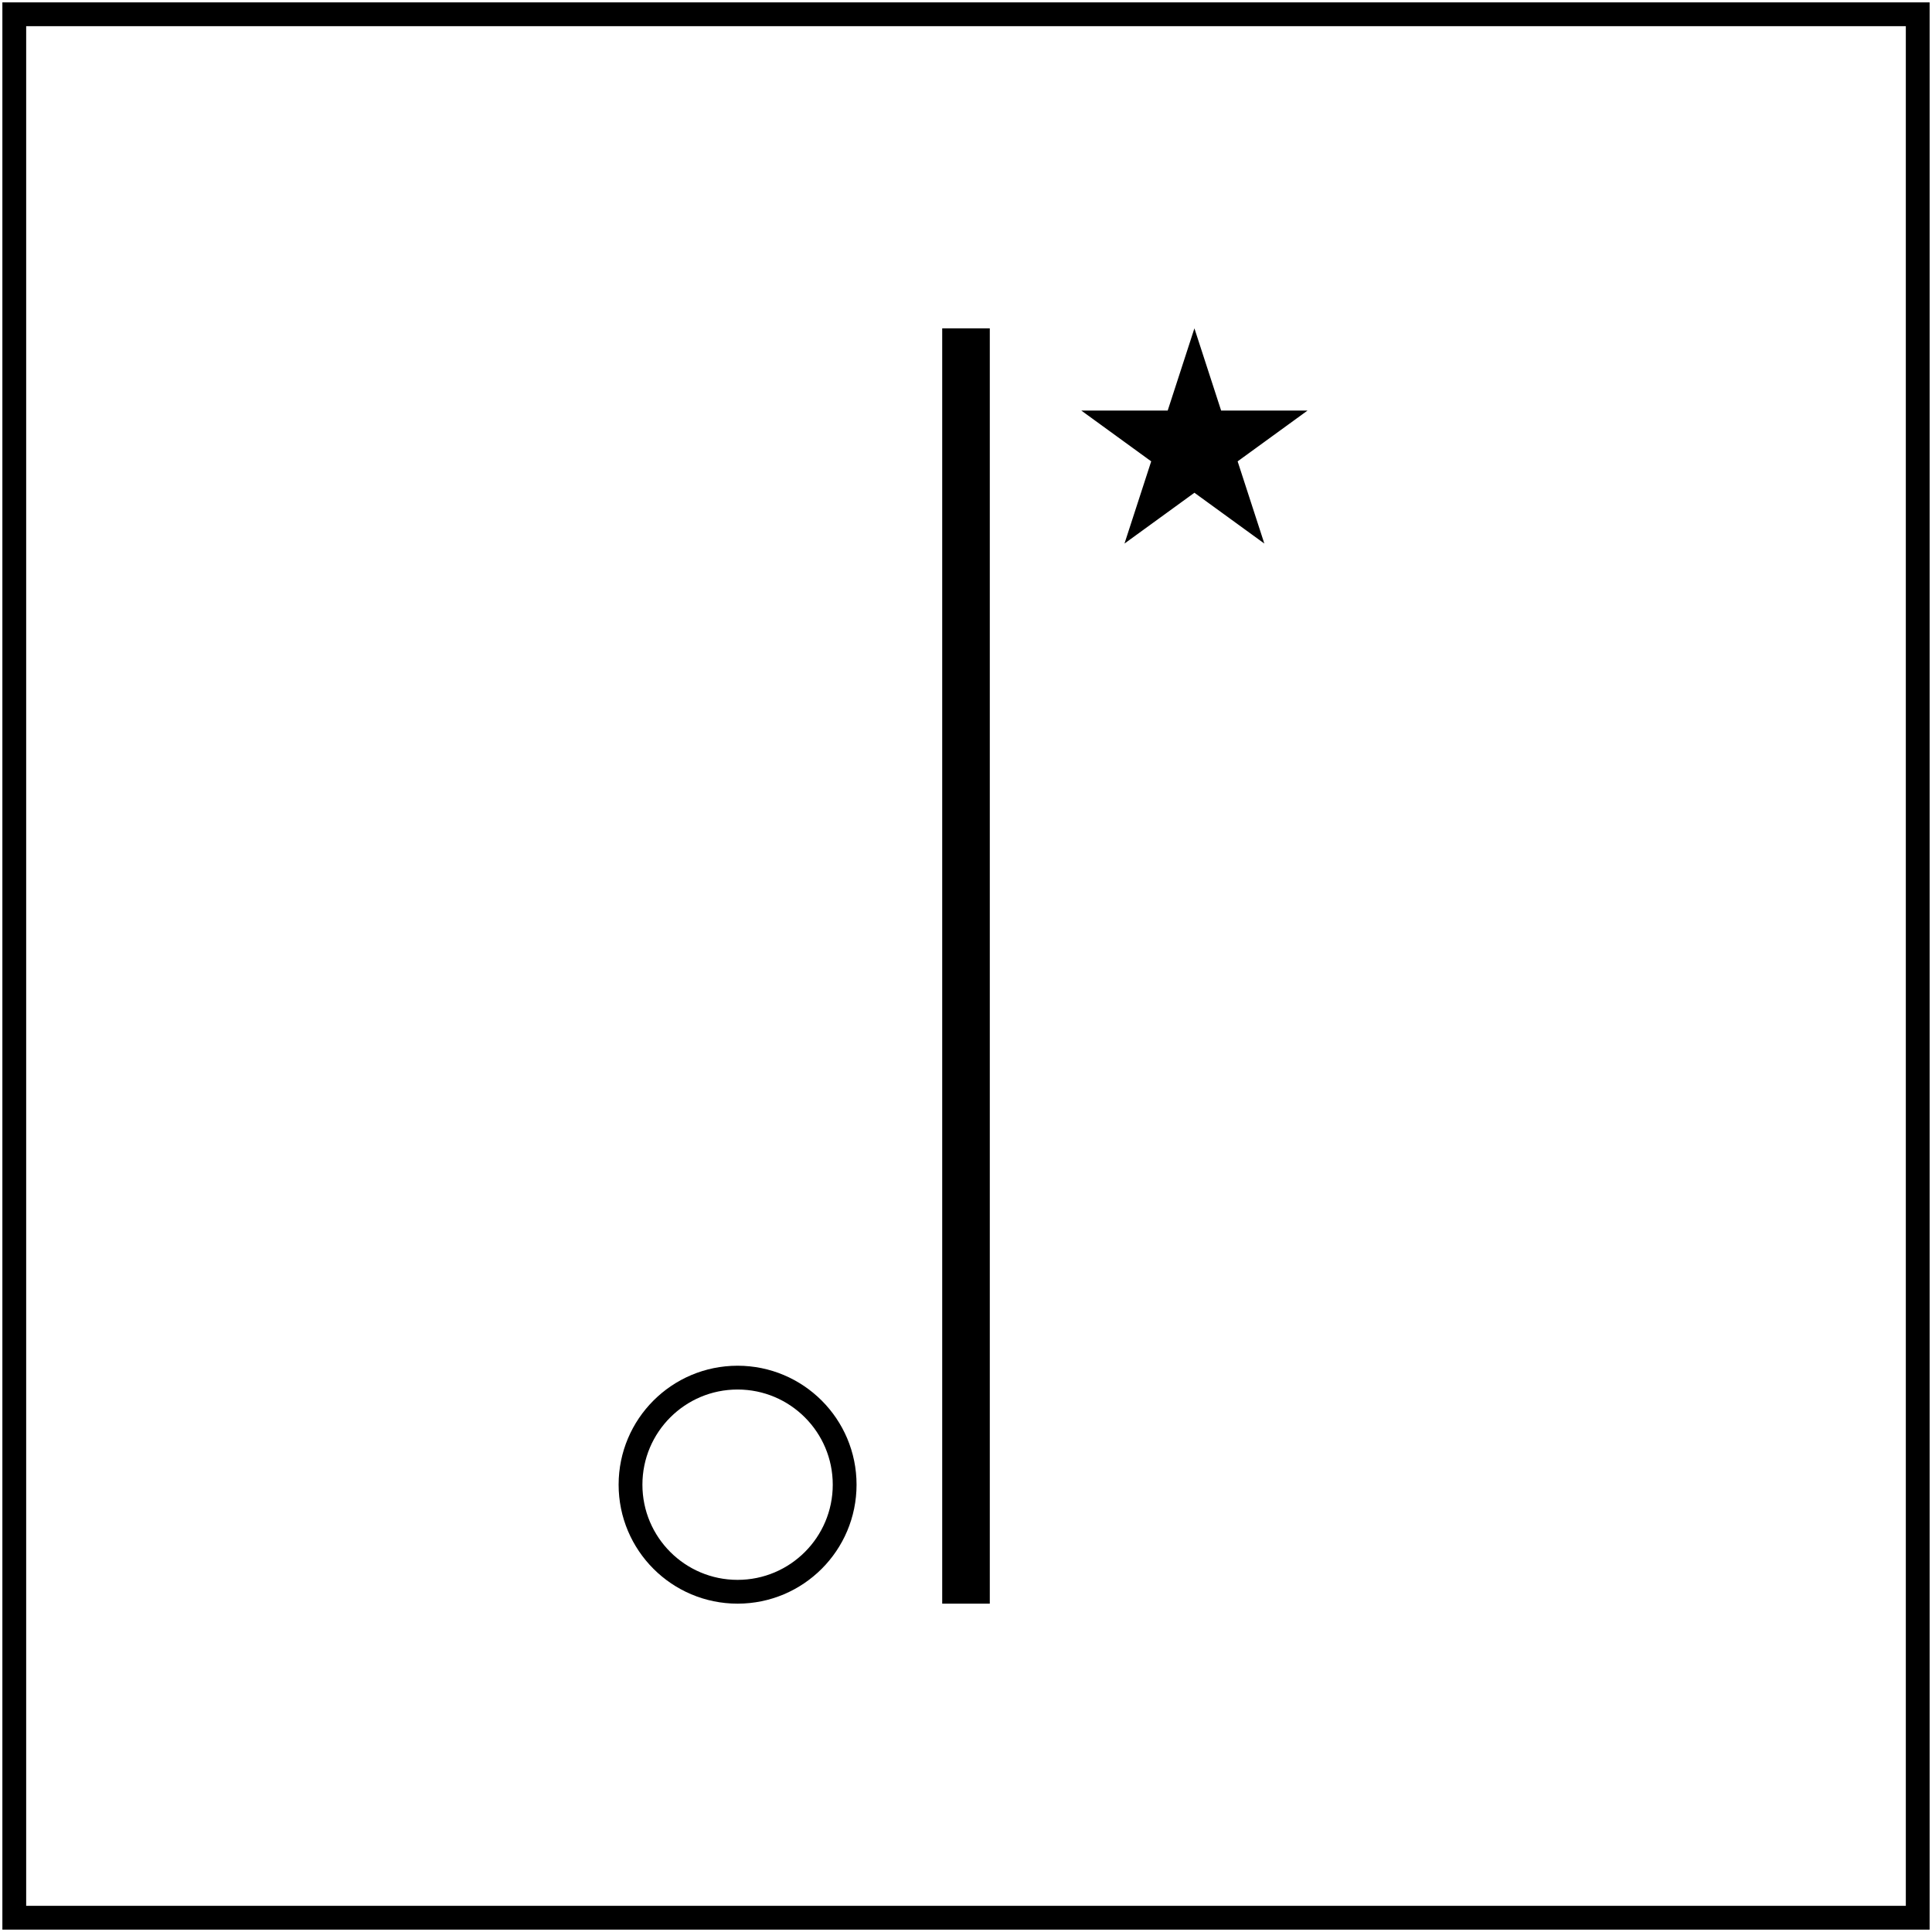 <svg width="406" height="406" viewBox="0 0 406 406" fill="none" xmlns="http://www.w3.org/2000/svg">
<path d="M3 403H403V3H3V403Z" stroke="black" stroke-width="5"/>
<path d="M203 337L203 69" stroke="black" stroke-width="10"/>
<circle cx="155" cy="312" r="22.5" transform="rotate(180 155 312)" stroke="black" stroke-width="5"/>
<path d="M251 69L245.387 86.275H227.224L241.918 96.951L236.305 114.225L251 103.549L265.695 114.225L260.082 96.951L274.776 86.275H256.613L251 69Z" fill="black"/>
</svg>
